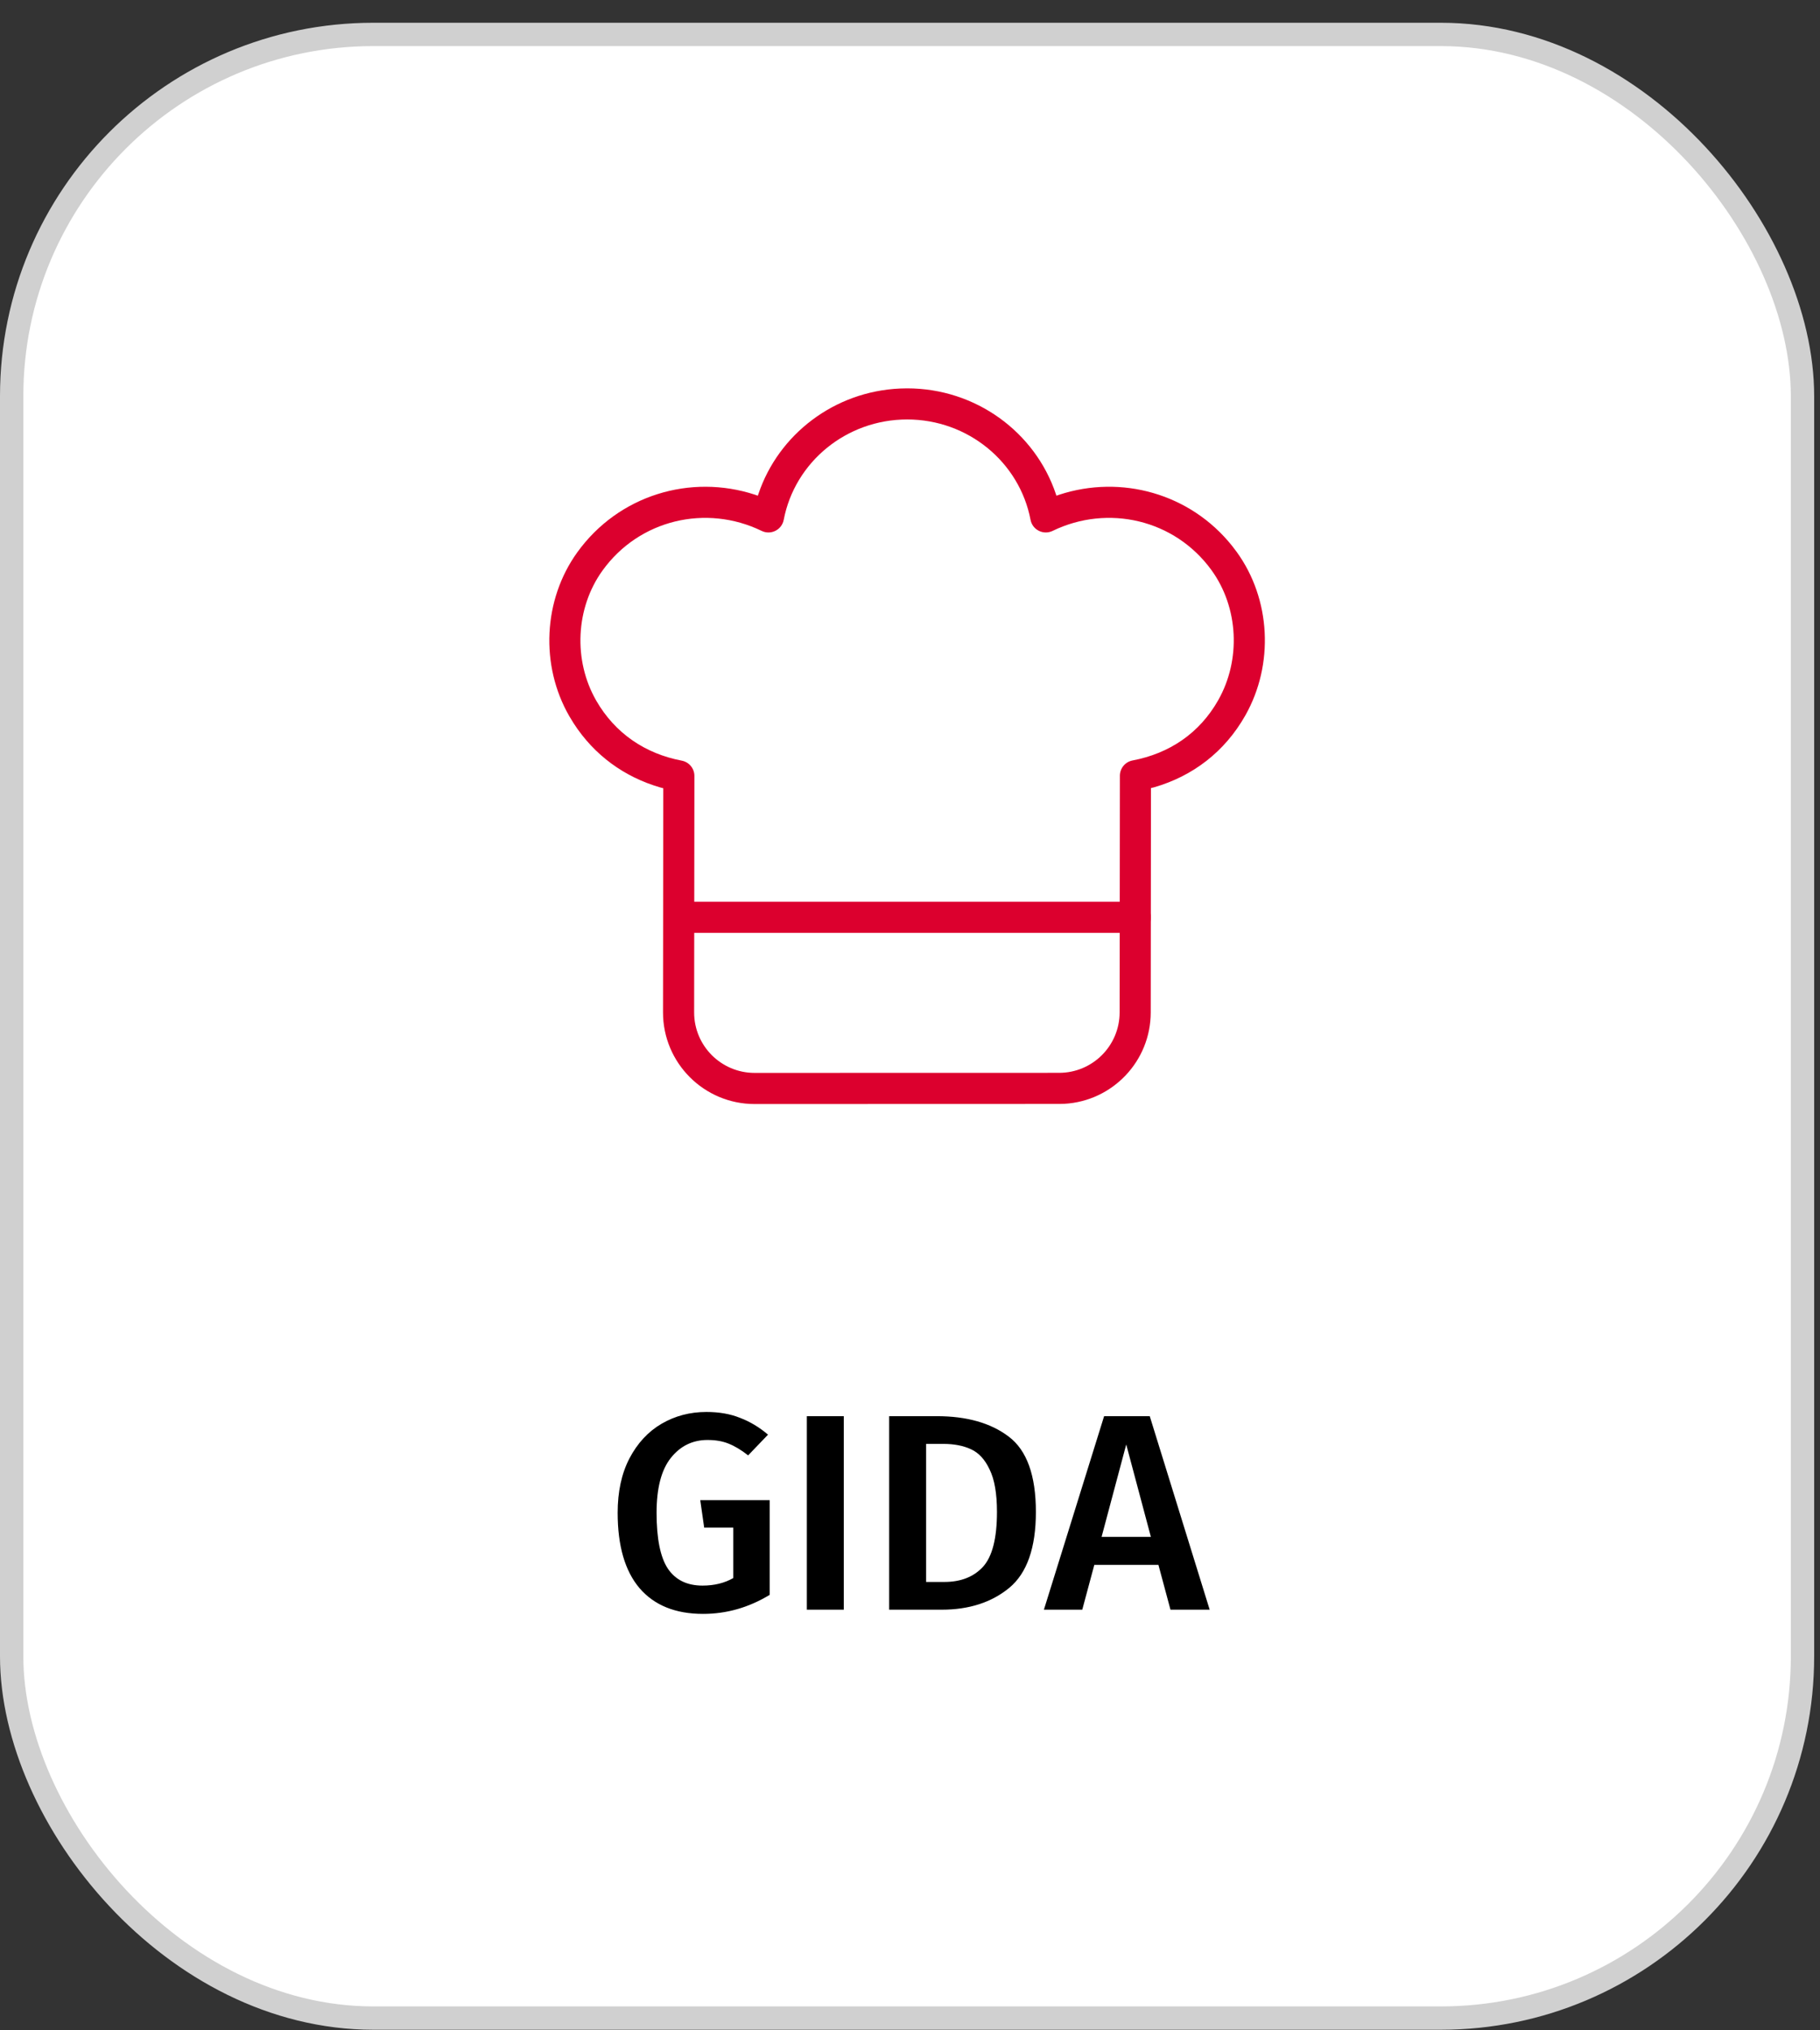 <svg width="78" height="87" viewBox="0 0 78 87" fill="none" xmlns="http://www.w3.org/2000/svg">
<rect x="0" y="0" width="78" height="87" fill="#333333" stroke="none"/>
<rect x="0.5" y="1.475" width="76.75" height="85" rx="15.5" fill="white"/>
<g clip-path="url(#clip0_3203_1936)">
<path d="M48.656 38.641C49.024 38.641 49.322 38.94 49.322 39.308C49.322 39.635 49.087 39.907 48.776 39.964L48.656 39.974H29.1C28.732 39.974 28.434 39.676 28.434 39.308C28.434 38.98 28.669 38.708 28.98 38.652L29.1 38.641H48.656Z" fill="#DC002E"/>
<path d="M38.575 16.648C35.765 16.771 33.365 18.604 32.501 21.174L32.479 21.241L32.353 21.197C29.599 20.297 26.511 21.209 24.739 23.67C23.277 25.701 23.144 28.509 24.398 30.687L24.582 30.989C25.471 32.368 26.768 33.3 28.299 33.743L28.426 33.776L28.415 43.378C28.412 45.547 30.171 47.308 32.341 47.308L45.392 47.304L45.622 47.298C47.682 47.179 49.315 45.472 49.317 43.383L49.327 33.769L49.461 33.736C51.111 33.26 52.483 32.223 53.368 30.662C54.609 28.474 54.468 25.672 53 23.648L52.805 23.392C51.007 21.14 48.048 20.331 45.399 21.198L45.274 21.241L45.253 21.174C44.36 18.512 41.817 16.641 38.878 16.641L38.575 16.648ZM38.878 17.974C41.482 17.974 43.693 19.799 44.166 22.275C44.248 22.705 44.717 22.941 45.112 22.749C47.481 21.6 50.343 22.256 51.921 24.431C53.08 26.03 53.193 28.269 52.208 30.005C51.406 31.42 50.117 32.287 48.538 32.586C48.224 32.645 47.996 32.92 47.995 33.24L47.984 43.381C47.983 44.812 46.823 45.971 45.391 45.971L32.341 45.974C30.908 45.974 29.746 44.812 29.749 43.38L29.76 33.25C29.761 32.929 29.533 32.654 29.218 32.594C27.653 32.296 26.361 31.426 25.553 30.022C24.56 28.296 24.666 26.053 25.821 24.449C27.397 22.26 30.267 21.597 32.642 22.749C33.036 22.941 33.505 22.706 33.588 22.275C34.062 19.798 36.274 17.974 38.878 17.974Z" fill="#DC002E"/>
</g>
<path d="M30.275 60.503C30.819 60.503 31.299 60.587 31.715 60.755C32.139 60.915 32.539 61.155 32.915 61.475L32.063 62.363C31.767 62.131 31.487 61.963 31.223 61.859C30.967 61.755 30.667 61.703 30.323 61.703C29.683 61.703 29.159 61.959 28.751 62.471C28.343 62.983 28.139 63.767 28.139 64.823C28.139 65.927 28.299 66.723 28.619 67.211C28.947 67.699 29.443 67.943 30.107 67.943C30.611 67.943 31.051 67.835 31.427 67.619V65.459H30.179L30.011 64.283H32.987V68.339C32.091 68.883 31.139 69.155 30.131 69.155C28.947 69.155 28.039 68.787 27.407 68.051C26.783 67.315 26.471 66.239 26.471 64.823C26.471 63.919 26.639 63.143 26.975 62.495C27.319 61.839 27.779 61.343 28.355 61.007C28.931 60.671 29.571 60.503 30.275 60.503ZM36.163 60.683V68.975H34.579V60.683H36.163ZM40.147 60.683C41.435 60.683 42.463 60.975 43.231 61.559C44.007 62.143 44.395 63.219 44.395 64.787C44.395 66.323 44.015 67.407 43.255 68.039C42.495 68.663 41.531 68.975 40.363 68.975H38.107V60.683H40.147ZM39.691 61.871V67.787H40.471C41.175 67.787 41.727 67.571 42.127 67.139C42.527 66.699 42.727 65.915 42.727 64.787C42.727 64.003 42.623 63.399 42.415 62.975C42.215 62.543 41.947 62.251 41.611 62.099C41.283 61.947 40.887 61.871 40.423 61.871H39.691ZM50.163 68.975L49.647 67.055H46.899L46.383 68.975H44.739L47.319 60.683H49.275L51.843 68.975H50.163ZM47.211 65.855H49.323L48.267 61.895L47.211 65.855Z" fill="black"/>
<rect x="0.5" y="1.475" width="76.75" height="85" rx="15.5" stroke="#D0D0D0"/>
<defs>
<clipPath id="clip0_3203_1936">
<rect width="32" height="32" fill="white" transform="translate(22.875 15.975)"/>
</clipPath>
</defs>
</svg>
